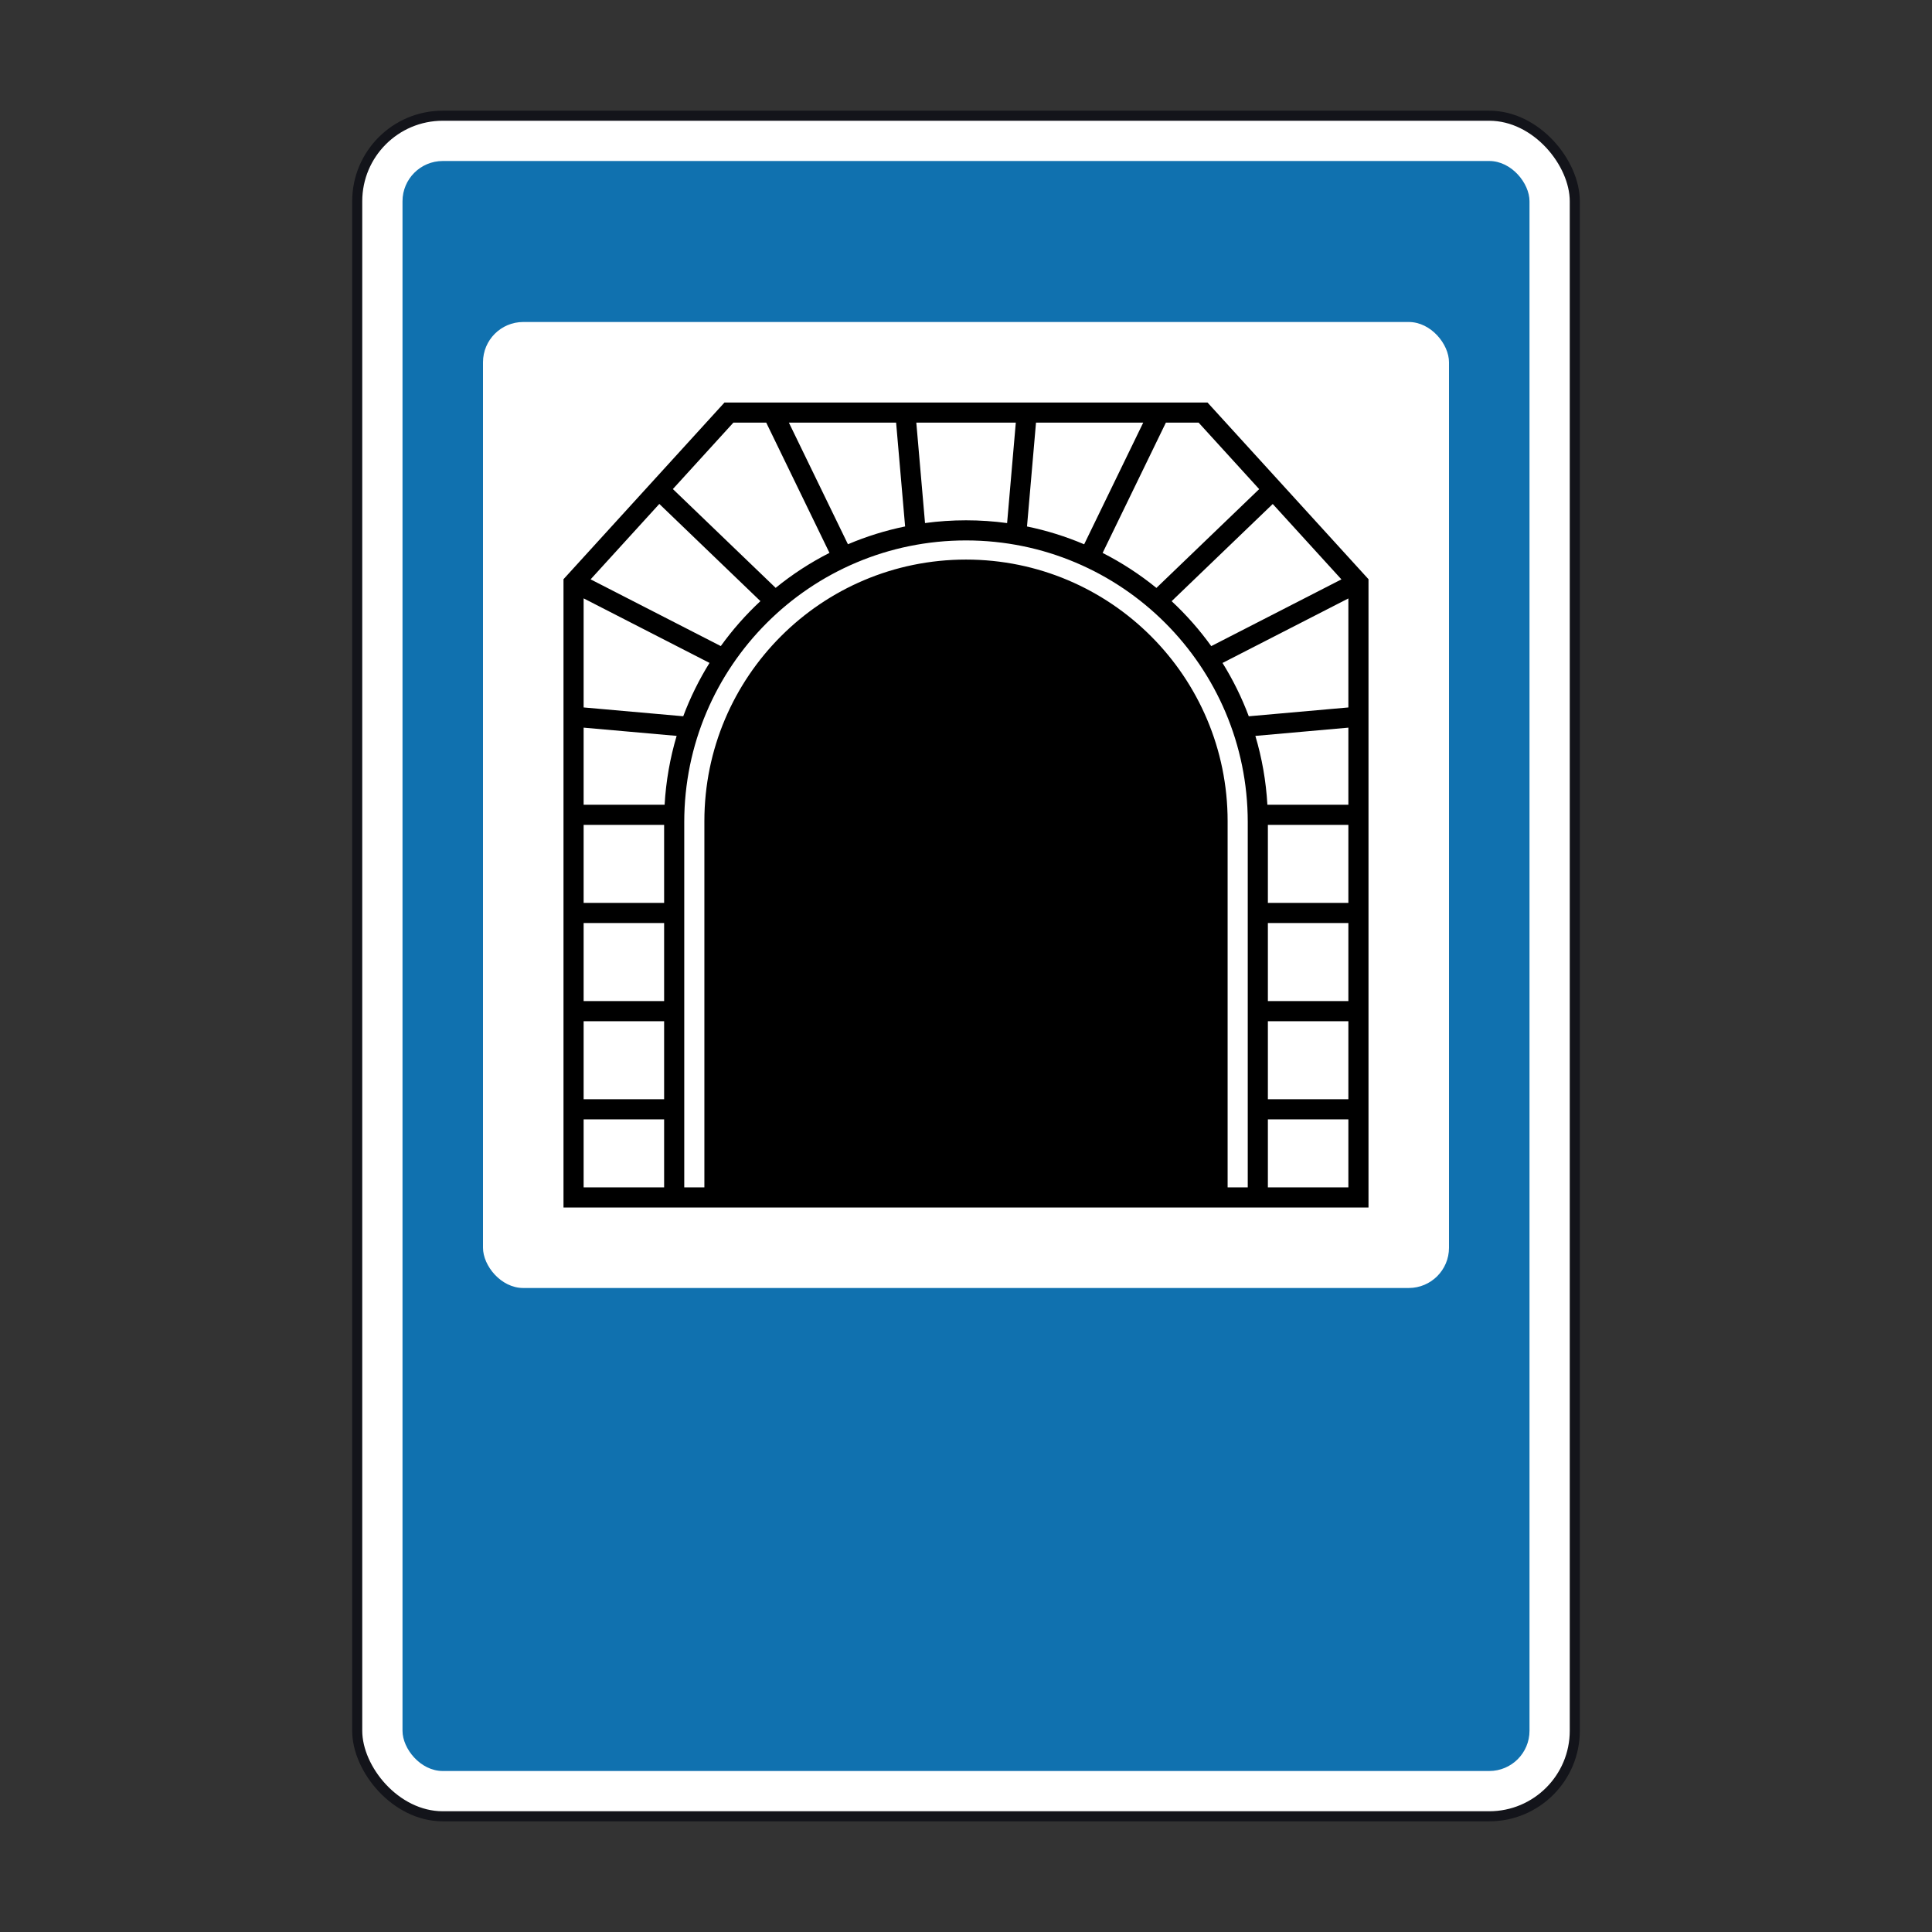 <svg width="200" height="200" viewBox="0 0 200 200" fill="none" xmlns="http://www.w3.org/2000/svg">
<rect x="0" y="0" width="200" height="200" fill="#333333" stroke="none"/>
<rect x="36.979" y="11.979" width="126.042" height="176.042" rx="8.854" fill="white" stroke="#13141A" stroke-width="1.042"/>
<rect x="41.667" y="16.667" width="116.667" height="166.667" rx="4.167" fill="#1071AF"/>
<rect x="50" y="33.333" width="100" height="100" rx="4.167" fill="white"/>
<path fill-rule="evenodd" clip-rule="evenodd" d="M139.583 61.95L126.555 68.629C127.633 70.363 128.547 72.21 129.273 74.149L139.583 73.234V61.95ZM139.583 75.326L129.955 76.18C130.633 78.457 131.059 80.844 131.199 83.307H139.583V75.326ZM139.583 85.39H131.25V93.469H139.583V85.39ZM139.583 95.553H131.25V103.632H139.583V95.553ZM139.583 105.715H131.25V113.794H139.583V105.715ZM139.583 115.878H131.25V122.917V122.917H139.583V115.878ZM125.388 66.886L138.864 59.977L131.754 52.173L121.288 62.234C122.803 63.644 124.177 65.202 125.388 66.886ZM119.711 60.861C117.996 59.466 116.131 58.249 114.144 57.238L120.692 43.75H124.08L130.35 50.633L119.711 60.861ZM118.347 43.75H107.247L106.315 54.5C108.368 54.921 110.347 55.544 112.232 56.346L118.347 43.75ZM104.255 54.149L105.156 43.75H94.856L95.758 54.147C97.145 53.959 98.561 53.862 100 53.862C101.443 53.862 102.863 53.959 104.255 54.149ZM92.765 43.75L93.697 54.498C91.644 54.918 89.663 55.54 87.778 56.342L81.665 43.75H92.765ZM79.32 43.75L85.866 57.233C83.877 58.243 82.011 59.46 80.296 60.855L69.655 50.627L75.92 43.75H79.32ZM68.252 52.167L78.718 62.228C77.203 63.638 75.827 65.197 74.616 66.882L61.14 59.973L68.252 52.167ZM60.417 61.943L73.448 68.624C72.369 70.359 71.454 72.208 70.728 74.147L60.417 73.233V61.943ZM60.417 75.325L70.046 76.178C69.367 78.457 68.942 80.844 68.801 83.307H60.417V75.325ZM60.417 85.39H68.75V93.469H60.417V85.39ZM60.417 95.553H68.75V103.632H60.417V95.553ZM60.417 105.715H68.75V113.794H60.417V105.715ZM60.417 115.877H68.75V122.917V122.917H60.417V115.877ZM125 41.667H75L58.333 59.96V122.917V125H60.417H139.583H141.667V122.917V59.96L125 41.667ZM129.167 122.917V85.112C129.167 69.003 116.108 55.945 100 55.945C83.892 55.945 70.833 69.003 70.833 85.112V122.917H72.917V85.01C72.917 70.052 85.042 57.927 100 57.927C114.958 57.927 127.083 70.052 127.083 85.01V122.917H129.167Z" fill="black"/>
</svg>
